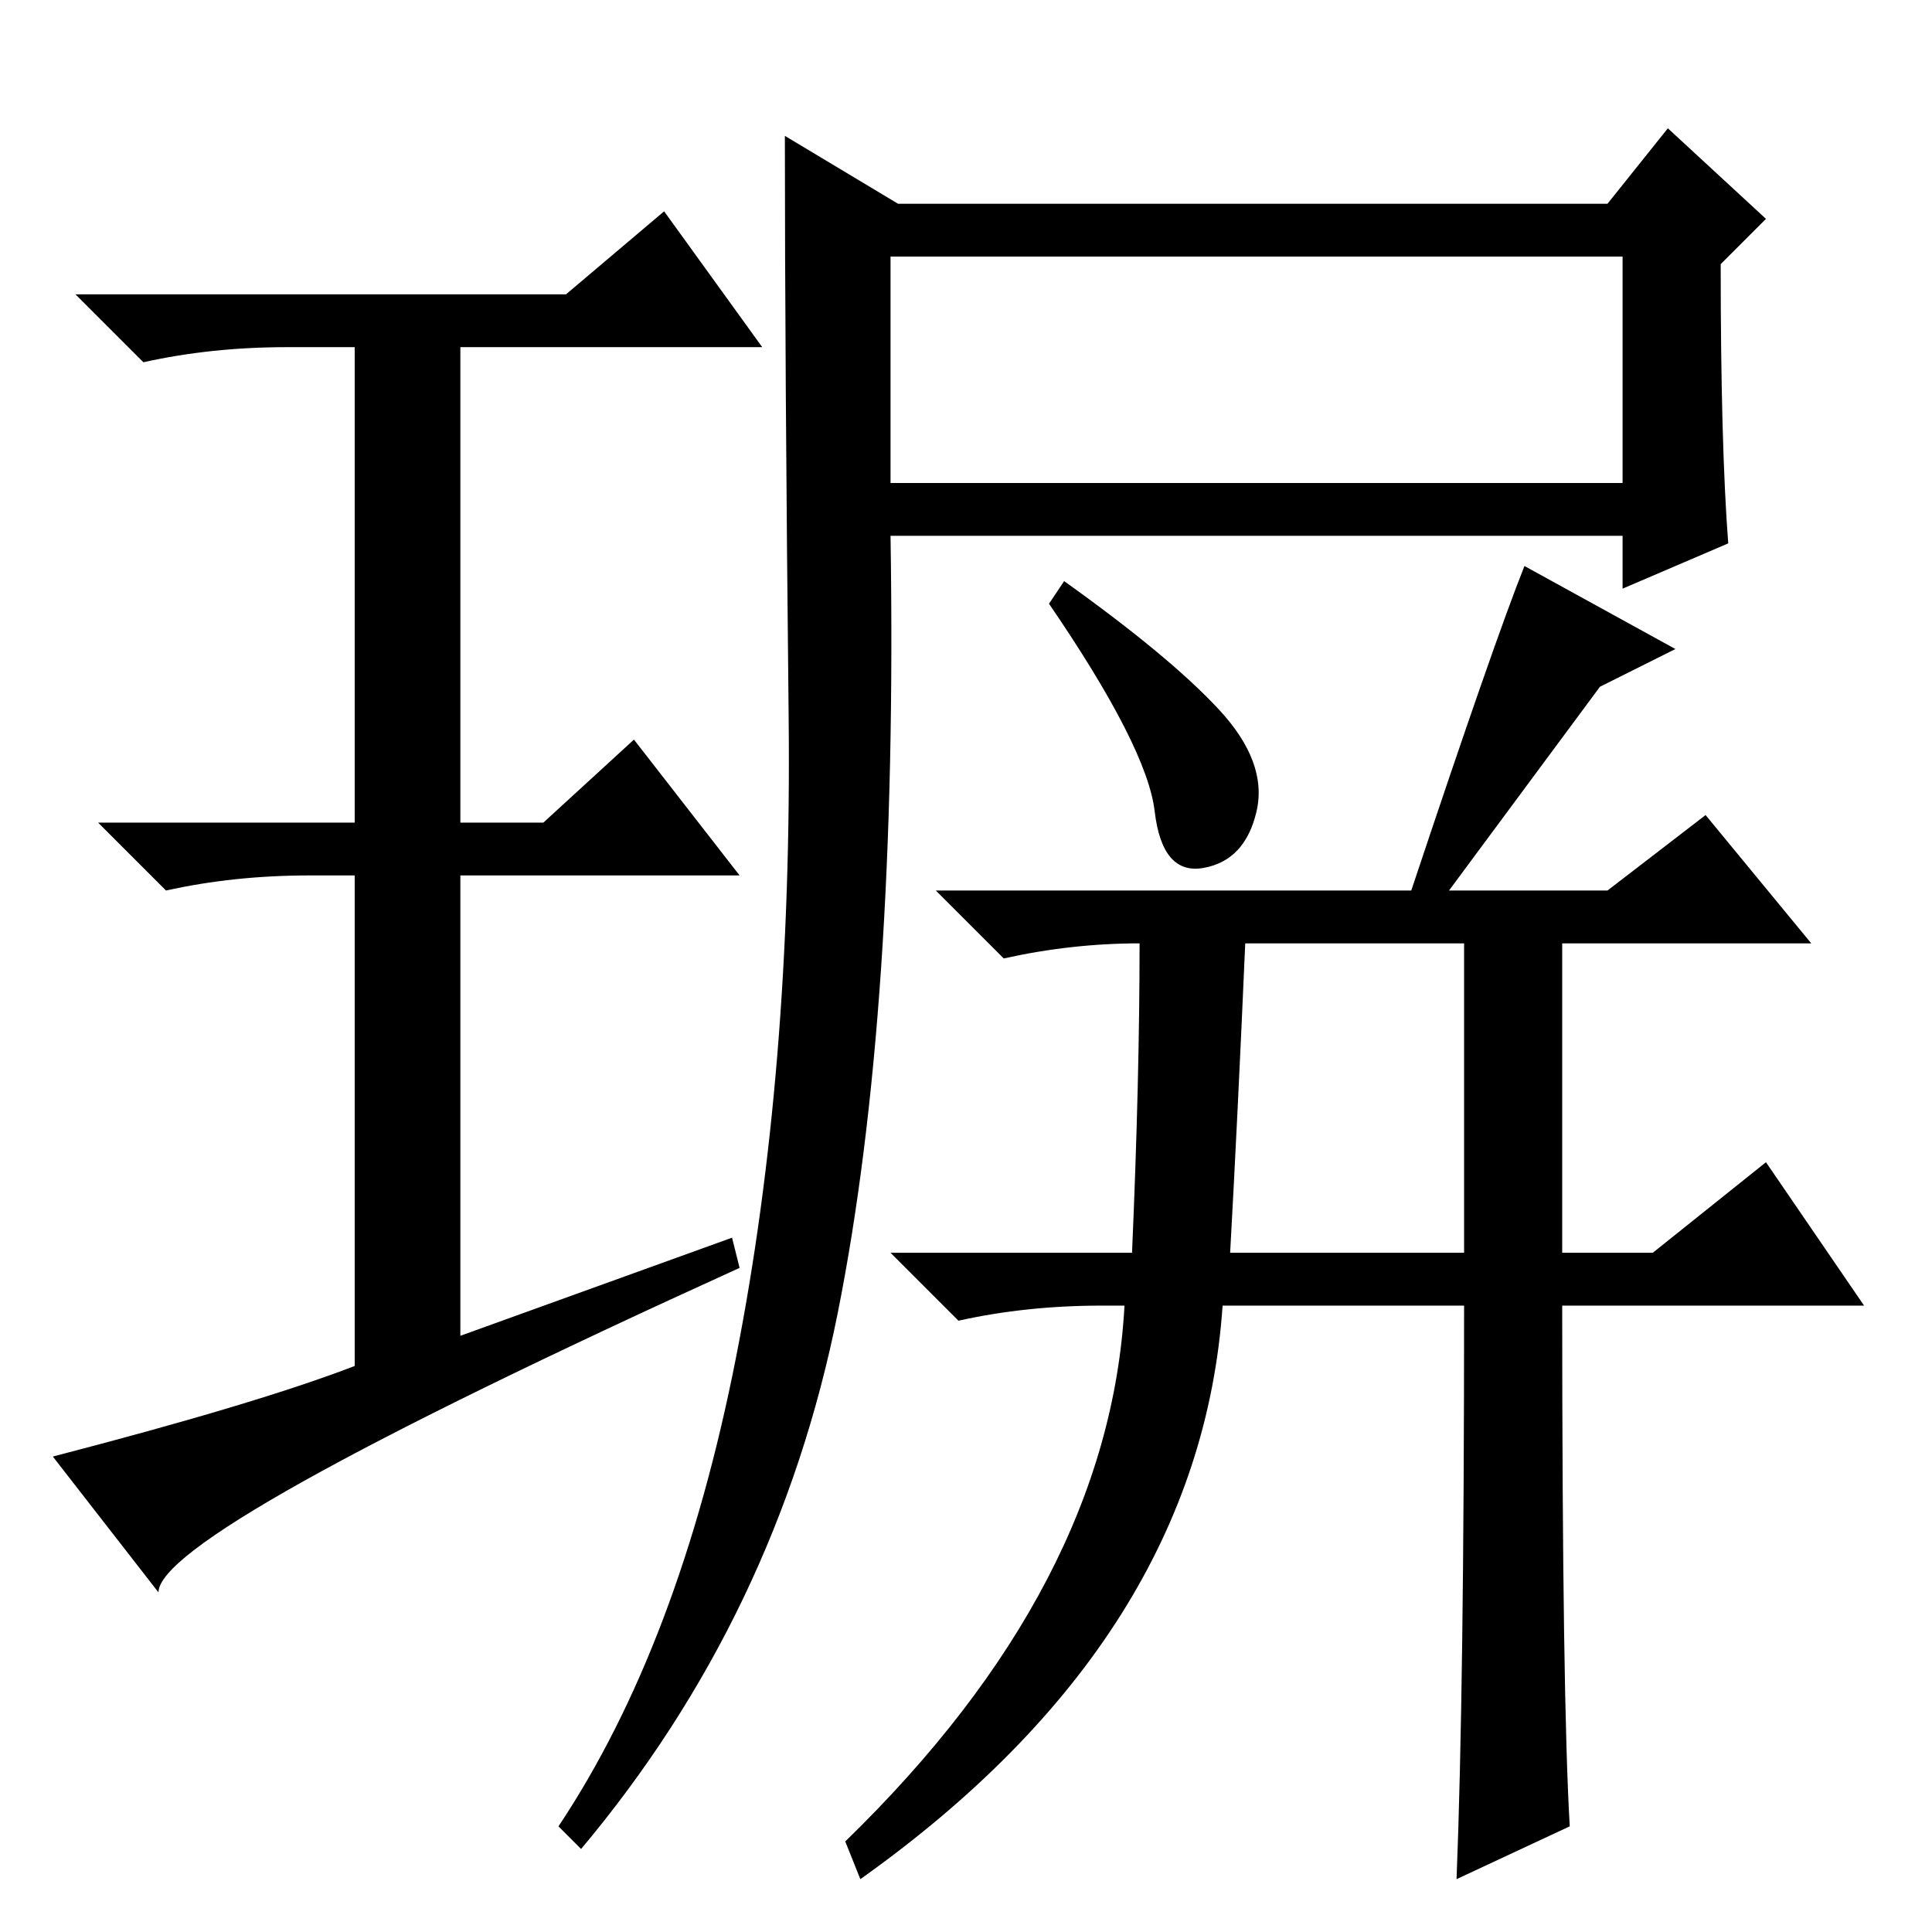 <?xml version="1.0" standalone="no"?>
<!DOCTYPE svg PUBLIC "-//W3C//DTD SVG 1.1//EN" "http://www.w3.org/Graphics/SVG/1.1/DTD/svg11.dtd" >
<svg xmlns="http://www.w3.org/2000/svg" xmlns:xlink="http://www.w3.org/1999/xlink" version="1.1" viewBox="0 -36 256 256">
  <g transform="matrix(1 0 0 -1 0 220)">
   <path fill="currentColor"
d="M229 184l-14 -6v7h-97q1 -63 -7 -103t-34 -71l-3 3q16 24 23.5 62t7 85t-0.5 77l15 -9h94l8 10l13 -12l-6 -6q0 -24 1 -37zM118 192h97v30h-97v-30zM161.5 162q6.5 -7 5 -13.5t-7 -7.5t-6.5 7.5t-14 27.5l2 3q14 -10 20.5 -17zM151 131q-9 0 -18 -2l-9 9h63q11 33 15 43
l20 -11l-10 -5l-20 -27h21l13 10l14 -17h-33v-41h12l15 12l13 -19h-40q0 -52 1 -69l-15 -7q1 25 1 76h-32q-3 -44 -48 -76l-2 5q35 34 37 71h-3q-10 0 -19 -2l-9 9h32q1 23 1 41zM163 90h31v41h-29q-1 -23 -2 -41zM97 92l1 -4q-77 -35 -77 -43l-14 18q27 7 40 12v65h-6
q-10 0 -19 -2l-9 9h34v63h-9q-10 0 -19 -2l-9 9h65l13 11l13 -18h-40v-63h11l12 11l14 -18h-37v-61z" />
  </g>

</svg>
